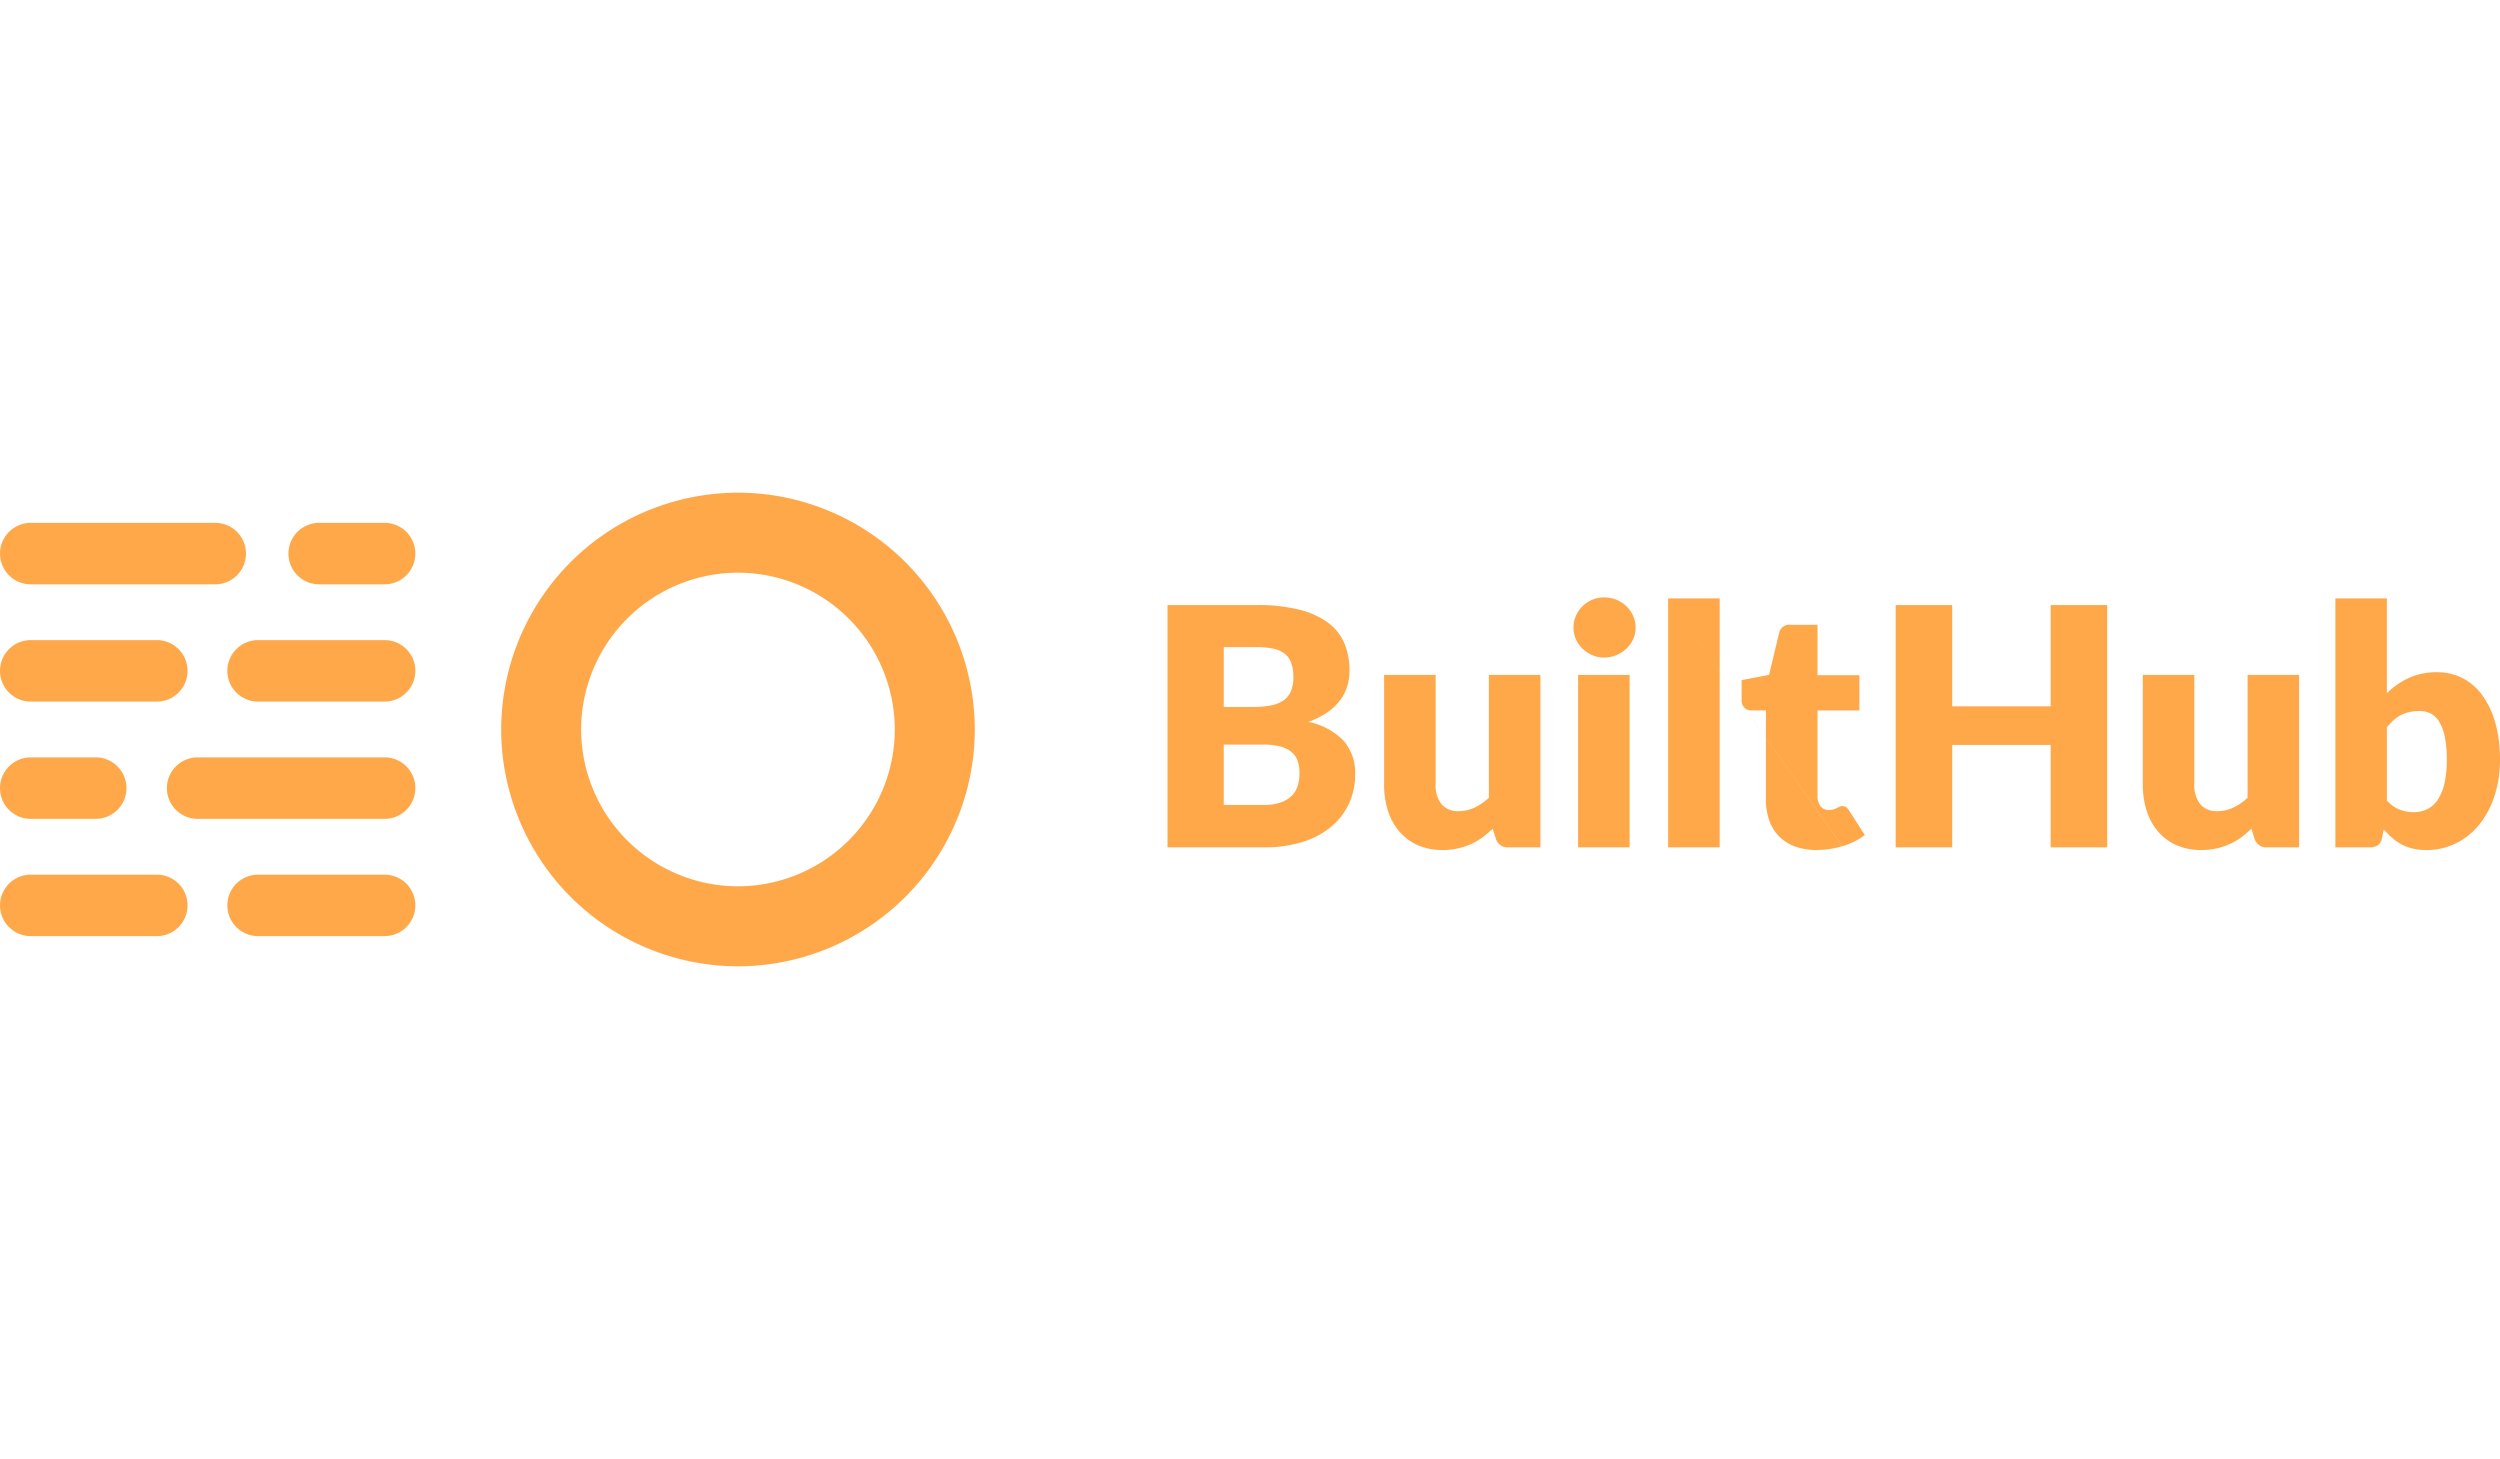 <svg xmlns="http://www.w3.org/2000/svg" xmlns:xlink="http://www.w3.org/1999/xlink" width="60.09" height="35.068" viewBox="0 0 185.09 35.068">
    <defs>
        <clipPath id="a">
            <path d="M0,7.86H185.09V-27.208H0Z" transform="translate(0 27.208)" fill="none" />
        </clipPath>
    </defs>
    <g clip-path="url(#a)">
        <g transform="translate(21.355 2.235)">
            <path d="M2.106.51A2.277,2.277,0,0,0-.17-1.766H-5.014A2.277,2.277,0,0,0-7.29.51,2.277,2.277,0,0,0-5.014,2.786H-.17A2.277,2.277,0,0,0,2.106.51" transform="translate(7.29 1.766)" fill="#FFA84A" />
        </g>
        <g transform="translate(0 2.235)">
            <path d="M4.082.51A2.277,2.277,0,0,0,1.805-1.766H-11.853A2.277,2.277,0,0,0-14.129.51a2.277,2.277,0,0,0,2.276,2.276H1.805A2.277,2.277,0,0,0,4.082.51" transform="translate(14.129 1.766)" fill="#FFA84A" />
        </g>
        <g transform="translate(16.83 28.281)">
            <path d="M3.12.51A2.277,2.277,0,0,0,.844-1.766H-8.525A2.277,2.277,0,0,0-10.8.51,2.277,2.277,0,0,0-8.525,2.786H.844A2.277,2.277,0,0,0,3.12.51" transform="translate(10.801 1.766)" fill="#FFA84A" />
        </g>
        <g transform="translate(0 28.281)">
            <path d="M3.112.51A2.277,2.277,0,0,0,.836-1.766H-8.5A2.277,2.277,0,0,0-10.774.51,2.277,2.277,0,0,0-8.5,2.786H.836A2.277,2.277,0,0,0,3.112.51" transform="translate(10.774 1.766)" fill="#FFA84A" />
        </g>
        <g transform="translate(12.356 19.599)">
            <path d="M4.123.51A2.277,2.277,0,0,0,1.847-1.766H-11.995A2.277,2.277,0,0,0-14.272.51a2.277,2.277,0,0,0,2.277,2.276H1.847A2.277,2.277,0,0,0,4.123.51" transform="translate(14.272 1.766)" fill="#FFA84A" />
        </g>
        <g transform="translate(0 19.599)">
            <path d="M2.1.51A2.277,2.277,0,0,0-.178-1.766H-4.987A2.276,2.276,0,0,0-7.263.51,2.276,2.276,0,0,0-4.987,2.786H-.178A2.277,2.277,0,0,0,2.1.51" transform="translate(7.263 1.766)" fill="#FFA84A" />
        </g>
        <g transform="translate(16.83 10.917)">
            <path d="M3.12.51A2.277,2.277,0,0,0,.844-1.766H-8.525A2.277,2.277,0,0,0-10.8.51,2.277,2.277,0,0,0-8.525,2.786H.844A2.277,2.277,0,0,0,3.12.51" transform="translate(10.801 1.766)" fill="#FFA84A" />
        </g>
        <g transform="translate(0 10.917)">
            <path d="M3.112.51A2.277,2.277,0,0,0,.836-1.766H-8.5A2.277,2.277,0,0,0-10.774.51,2.277,2.277,0,0,0-8.5,2.786H.836A2.277,2.277,0,0,0,3.112.51" transform="translate(10.774 1.766)" fill="#FFA84A" />
        </g>
        <g transform="translate(37.102)">
            <path d="M3.93,7.86A17.553,17.553,0,0,1-13.6-9.674,17.553,17.553,0,0,1,3.93-27.208,17.554,17.554,0,0,1,21.464-9.674,17.554,17.554,0,0,1,3.93,7.86m0-29.143A11.622,11.622,0,0,0-7.68-9.674,11.623,11.623,0,0,0,3.93,1.936,11.623,11.623,0,0,0,15.54-9.674,11.622,11.622,0,0,0,3.93-21.283" transform="translate(13.604 27.208)" fill="#FFA84A" />
        </g>
        <g transform="translate(86.442 7.756)">
            <path d="M1.606,4.147a9.2,9.2,0,0,0,2.869-.412A6.159,6.159,0,0,0,6.586,2.591,4.865,4.865,0,0,0,7.886.872a5.133,5.133,0,0,0,.443-2.131,3.62,3.62,0,0,0-.849-2.48,4.945,4.945,0,0,0-2.623-1.4,6.061,6.061,0,0,0,1.391-.695A4.025,4.025,0,0,0,7.2-6.724a3.408,3.408,0,0,0,.541-1.053A3.93,3.93,0,0,0,7.91-8.94a5.165,5.165,0,0,0-.375-2.007,3.7,3.7,0,0,0-1.2-1.527A6.039,6.039,0,0,0,4.2-13.447a12.58,12.58,0,0,0-3.164-.344h-6.6V4.147Zm-.1-7.608a4.863,4.863,0,0,1,1.3.147,2.171,2.171,0,0,1,.831.419,1.47,1.47,0,0,1,.443.665,2.832,2.832,0,0,1,.129.887,3.326,3.326,0,0,1-.111.849A1.811,1.811,0,0,1,3.7.256,2.134,2.134,0,0,1,2.881.8a3.687,3.687,0,0,1-1.348.209H-1.4V-3.461ZM-1.4-10.676H1.04a5.739,5.739,0,0,1,1.213.111A2.075,2.075,0,0,1,3.1-10.2a1.53,1.53,0,0,1,.492.684,3.037,3.037,0,0,1,.16,1.065,2.537,2.537,0,0,1-.2,1.083,1.594,1.594,0,0,1-.592.678,2.6,2.6,0,0,1-.942.344,7.123,7.123,0,0,1-1.244.1H-1.4ZM10.471-8.62v8.1a6.389,6.389,0,0,0,.282,1.945,4.445,4.445,0,0,0,.838,1.539,3.8,3.8,0,0,0,1.36,1.016,4.47,4.47,0,0,0,1.853.363,5.106,5.106,0,0,0,1.133-.117,5.123,5.123,0,0,0,.967-.32,4.742,4.742,0,0,0,.843-.492,7.381,7.381,0,0,0,.763-.647l.235.739a.9.9,0,0,0,.936.641h2.364V-8.62H18.228v9.1a4.4,4.4,0,0,1-1.066.727,2.712,2.712,0,0,1-1.175.259A1.556,1.556,0,0,1,14.718.946a2.224,2.224,0,0,1-.43-1.464v-8.1ZM24.833,4.147h3.816V-8.62H24.833Zm0-12.768,4.075-4.371a2.3,2.3,0,0,0-.5-.714,2.365,2.365,0,0,0-.745-.481,2.391,2.391,0,0,0-.906-.171,2.216,2.216,0,0,0-.874.171,2.344,2.344,0,0,0-.72.481,2.289,2.289,0,0,0-.492.714,2.153,2.153,0,0,0-.178.874,2.082,2.082,0,0,0,.178.856,2.239,2.239,0,0,0,.492.7,2.461,2.461,0,0,0,.72.479,2.154,2.154,0,0,0,.874.179,2.324,2.324,0,0,0,.906-.179,2.48,2.48,0,0,0,.745-.479,2.253,2.253,0,0,0,.5-.7,2.007,2.007,0,0,0,.184-.856,2.076,2.076,0,0,0-.184-.874M31.5,4.147h3.816V-14.284H31.5Zm0-18.431,12.9,18.351a5.252,5.252,0,0,0,1.661-.831L44.9,1.427a1,1,0,0,0-.215-.253.448.448,0,0,0-.277-.08.513.513,0,0,0-.215.043c-.062.03-.128.062-.2.1a1.439,1.439,0,0,1-.246.1,1.186,1.186,0,0,1-.351.044.726.726,0,0,1-.621-.29A1.186,1.186,0,0,1,42.56.356V-5.986h3.1V-8.6h-3.1v-3.73h-2a.76.76,0,0,0-.838.59l-.75,3.115-2.031.394v1.49a.718.718,0,0,0,.209.559.721.721,0,0,0,.505.191h1.083v6.6a4.557,4.557,0,0,0,.246,1.539,3.221,3.221,0,0,0,.72,1.177,3.182,3.182,0,0,0,1.17.75,4.491,4.491,0,0,0,1.606.266,6.62,6.62,0,0,0,1.909-.277M64.007-13.791H59.821v7.5H52.532v-7.5H48.346V4.147h4.186V-3.436h7.289V4.147h4.186ZM66.642-8.62v8.1a6.349,6.349,0,0,0,.284,1.945,4.442,4.442,0,0,0,.836,1.539,3.815,3.815,0,0,0,1.361,1.016,4.466,4.466,0,0,0,1.853.363,5.086,5.086,0,0,0,1.132-.117,5.062,5.062,0,0,0,.967-.32,4.707,4.707,0,0,0,.844-.492,7.519,7.519,0,0,0,.763-.647l.233.739a.9.9,0,0,0,.936.641h2.364V-8.62H74.4v9.1a4.394,4.394,0,0,1-1.065.727,2.72,2.72,0,0,1-1.175.259A1.552,1.552,0,0,1,70.89.946a2.224,2.224,0,0,1-.432-1.464v-8.1ZM83.435,4.147a1.079,1.079,0,0,0,.6-.148.816.816,0,0,0,.313-.541l.135-.641a7.876,7.876,0,0,0,.61.616,3.539,3.539,0,0,0,.69.486,3.465,3.465,0,0,0,.825.314,4.278,4.278,0,0,0,1.016.111,4.873,4.873,0,0,0,2.222-.505,5.167,5.167,0,0,0,1.725-1.4A6.69,6.69,0,0,0,92.688.318a8.476,8.476,0,0,0,.4-2.659,9.812,9.812,0,0,0-.352-2.745,6.365,6.365,0,0,0-.967-2.038,4.153,4.153,0,0,0-1.464-1.262,4.025,4.025,0,0,0-1.847-.432,4.946,4.946,0,0,0-2.124.425,5.8,5.8,0,0,0-1.619,1.126v-7.018H80.9V4.147Zm4.519-9.911a1.6,1.6,0,0,1,.634.61A3.488,3.488,0,0,1,89-4.04a8.207,8.207,0,0,1,.148,1.7,7.473,7.473,0,0,1-.186,1.8,3.55,3.55,0,0,1-.51,1.2,1.979,1.979,0,0,1-.769.67,2.236,2.236,0,0,1-.973.21,2.96,2.96,0,0,1-1.058-.191,2.412,2.412,0,0,1-.936-.672V-4.742a5.4,5.4,0,0,1,.492-.523,2.359,2.359,0,0,1,.535-.375,2.781,2.781,0,0,1,.629-.228,3.324,3.324,0,0,1,.757-.08,1.826,1.826,0,0,1,.825.184" transform="translate(5.56 14.357)" fill="#FFA84A" />
        </g>
    </g>
</svg>